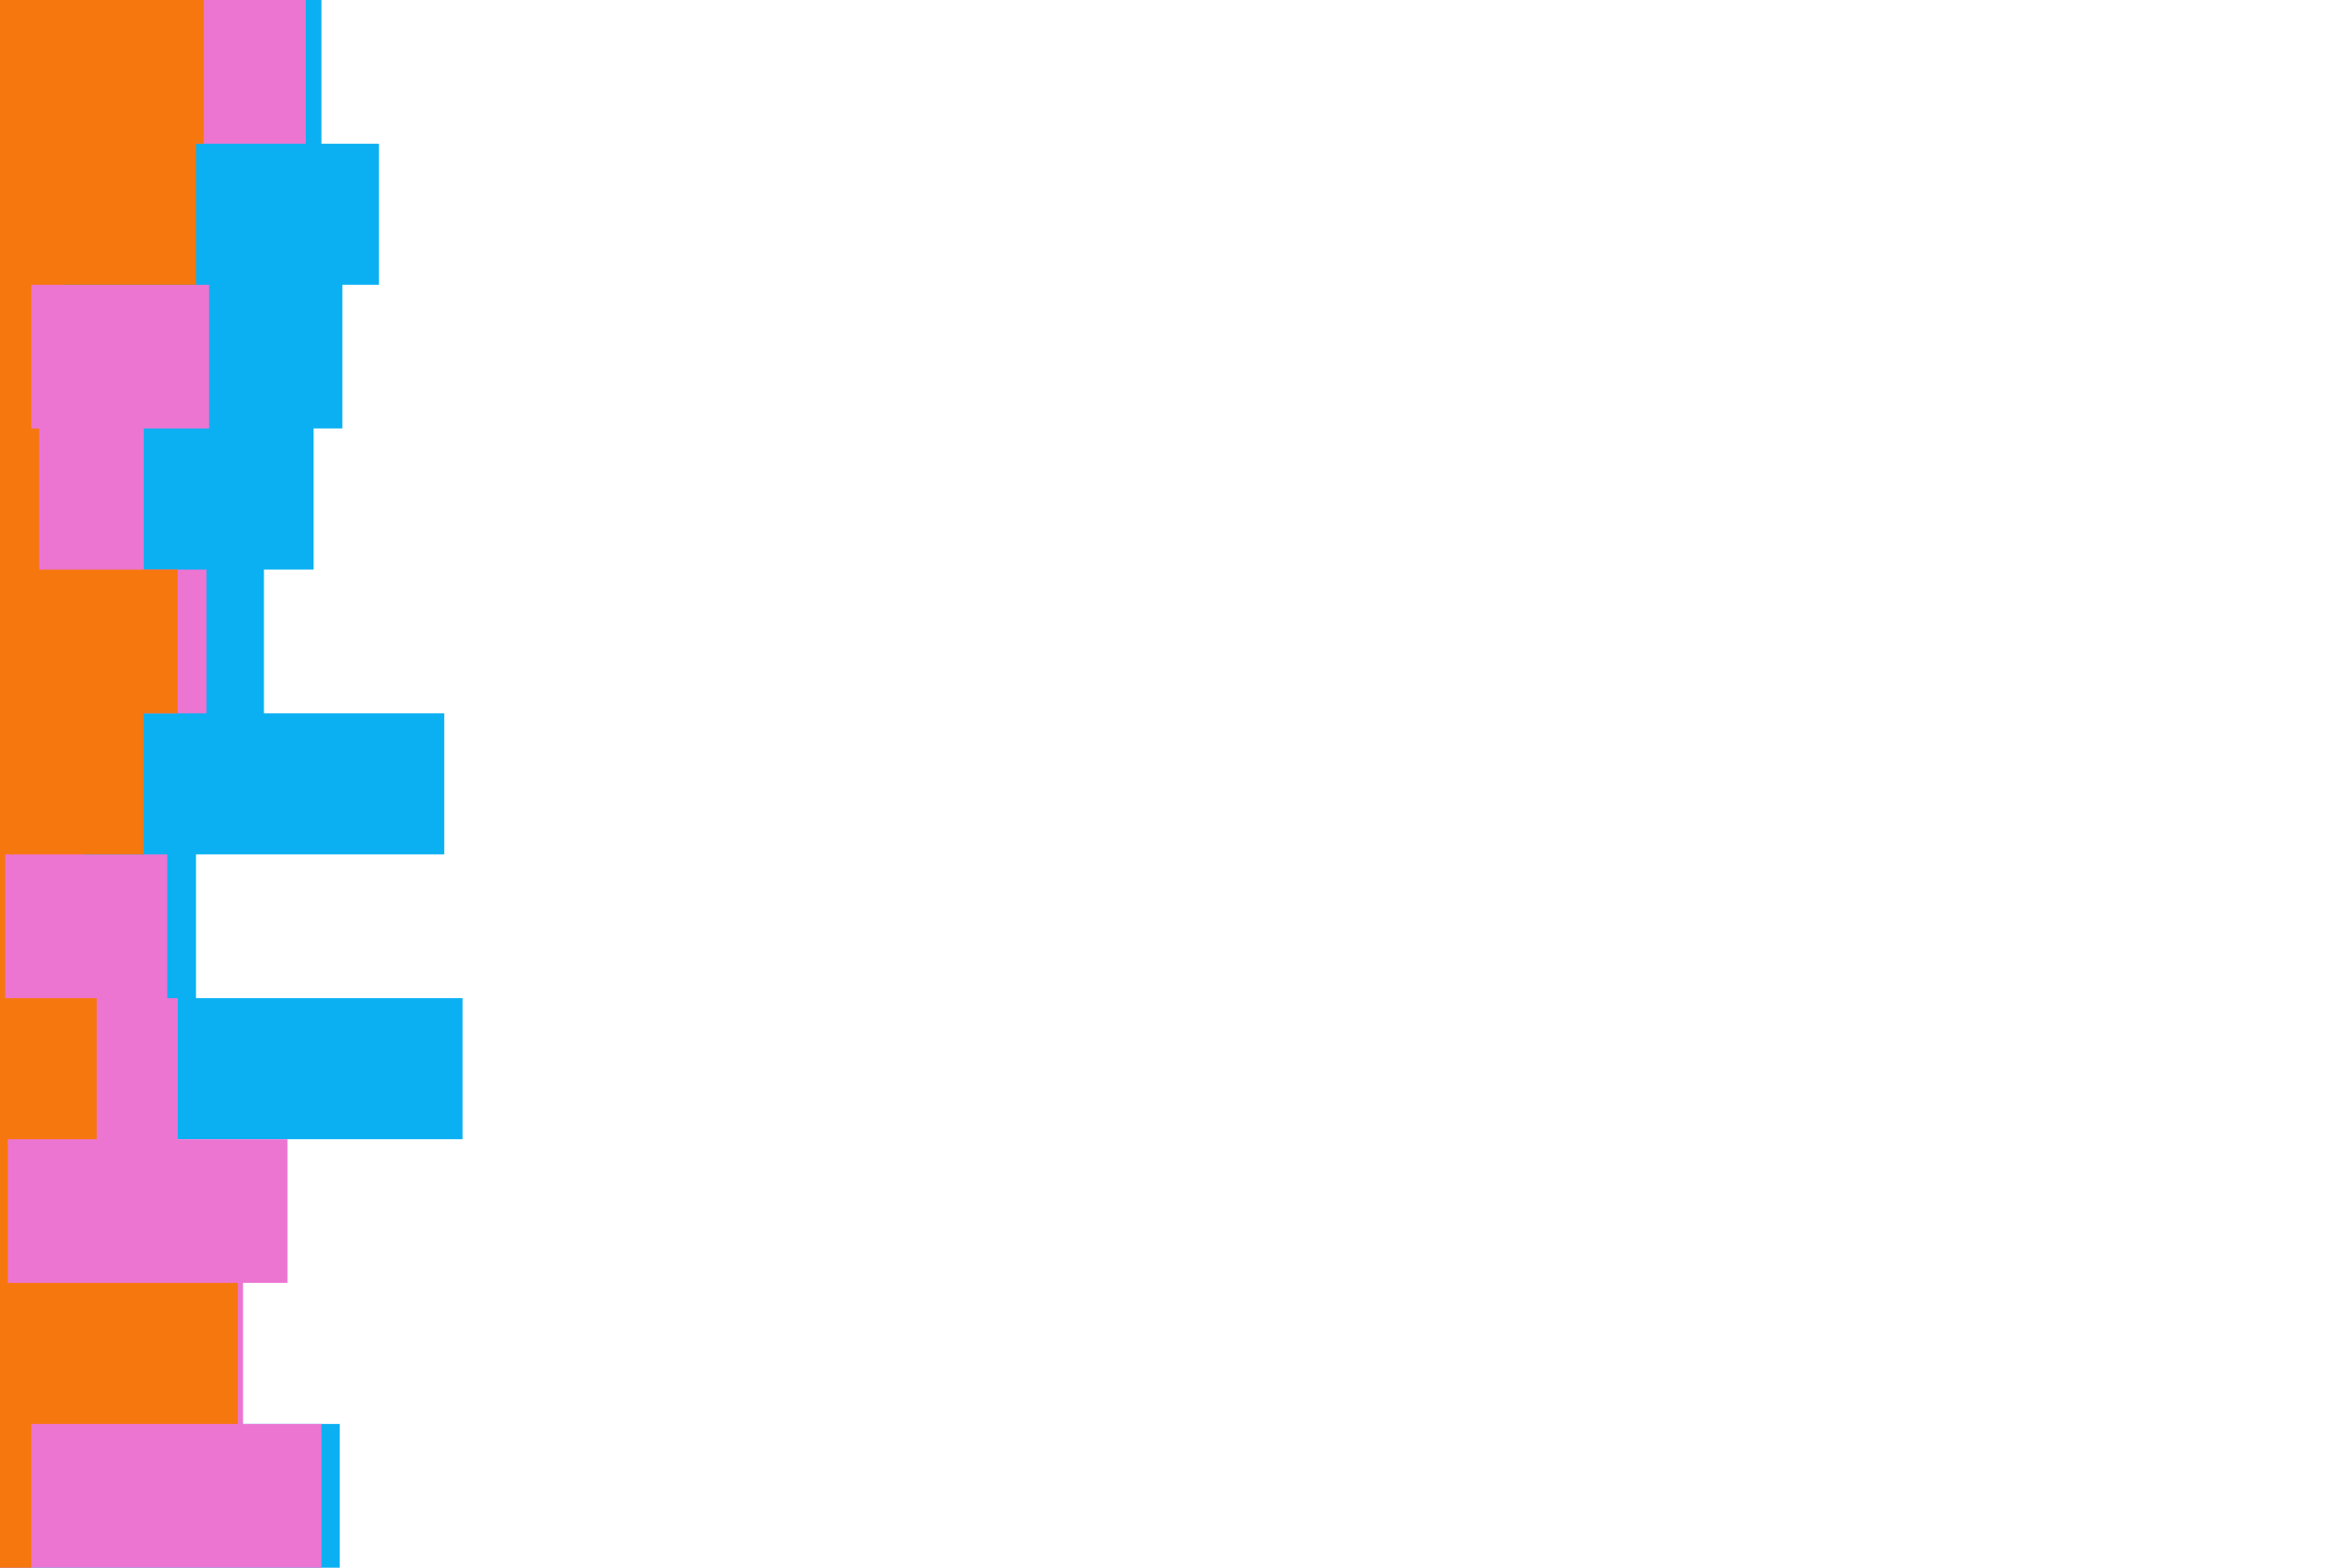 <svg id="visual" viewBox="0 0 900 600" width="900" height="600" xmlns="http://www.w3.org/2000/svg" xmlns:xlink="http://www.w3.org/1999/xlink" version="1.1"><path d="M120 0L123 0L123 55L145 55L145 109L131 109L131 164L120 164L120 218L101 218L101 273L170 273L170 327L75 327L75 382L177 382L177 436L64 436L64 491L89 491L89 545L130 545L130 600L0 600L0 545L0 545L0 491L0 491L0 436L0 436L0 382L0 382L0 327L0 327L0 273L0 273L0 218L0 218L0 164L0 164L0 109L0 109L0 55L0 55L0 0L0 0Z" fill="#0bb0f2"></path><path d="M132 0L117 0L117 55L24 55L24 109L80 109L80 164L55 164L55 218L79 218L79 273L32 273L32 327L64 327L64 382L68 382L68 436L110 436L110 491L93 491L93 545L123 545L123 600L0 600L0 545L0 545L0 491L0 491L0 436L0 436L0 382L0 382L0 327L0 327L0 273L0 273L0 218L0 218L0 164L0 164L0 109L0 109L0 55L0 55L0 0L0 0Z" fill="#ec75d2"></path><path d="M56 0L78 0L78 55L75 55L75 109L12 109L12 164L15 164L15 218L68 218L68 273L55 273L55 327L2 327L2 382L37 382L37 436L3 436L3 491L91 491L91 545L12 545L12 600L0 600L0 545L0 545L0 491L0 491L0 436L0 436L0 382L0 382L0 327L0 327L0 273L0 273L0 218L0 218L0 164L0 164L0 109L0 109L0 55L0 55L0 0L0 0Z" fill="#f7770f"></path></svg>